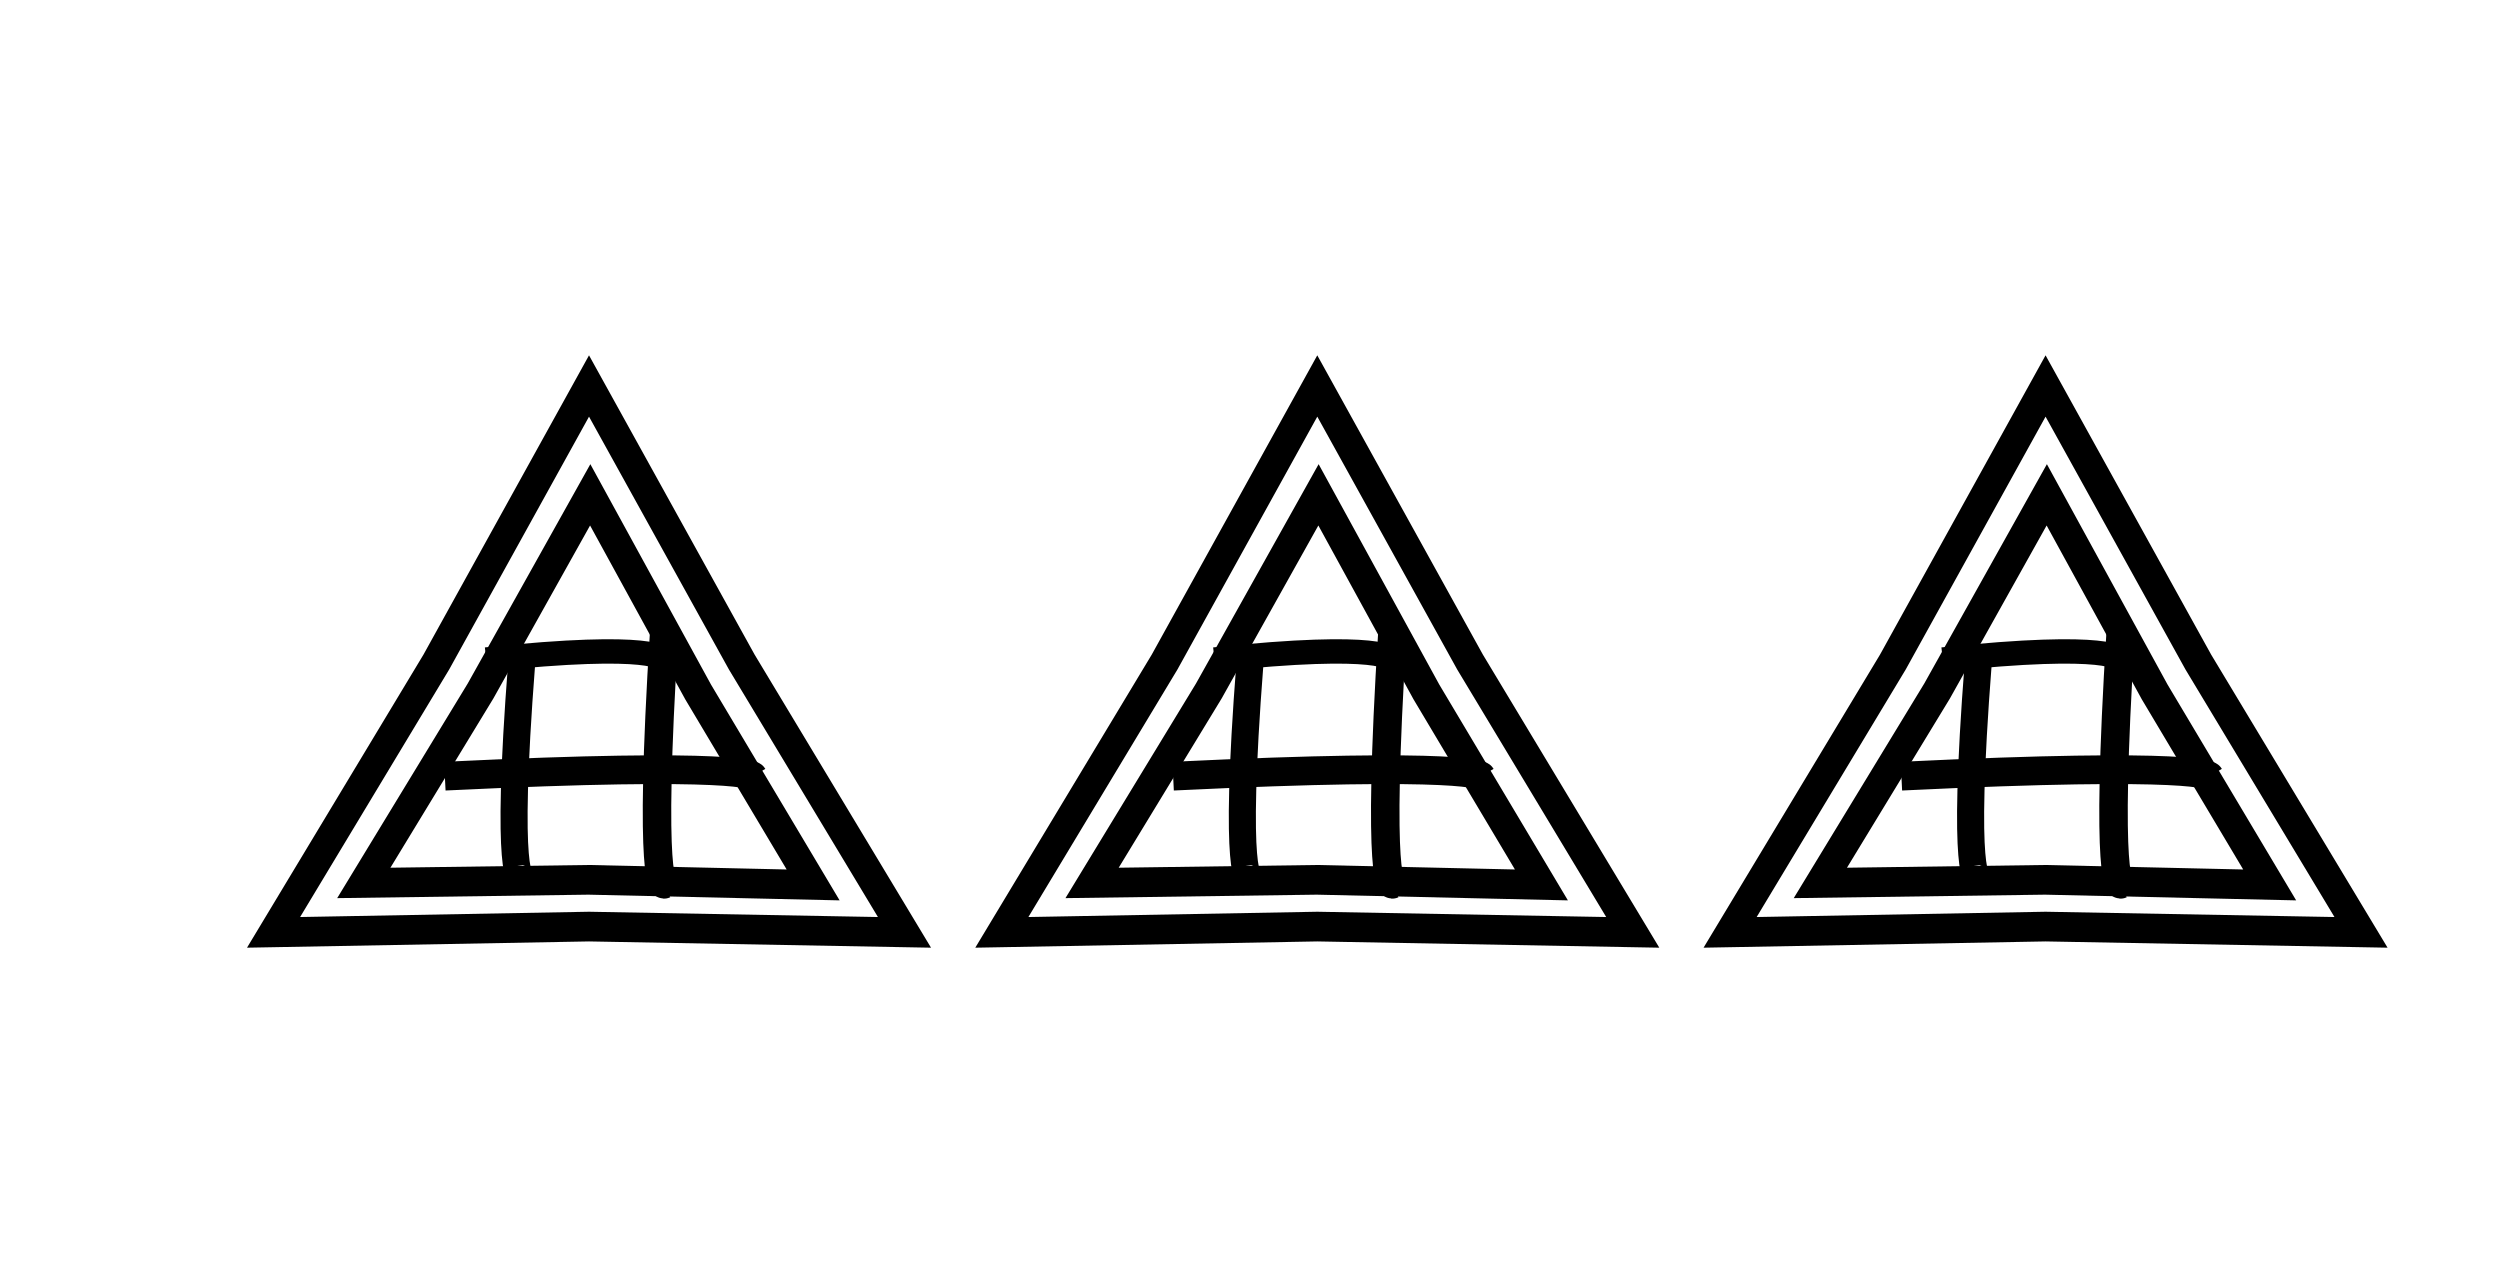 <svg xmlns="http://www.w3.org/2000/svg" width="71mm" height="36mm" viewBox="0 0 71 36"><path d="M21.344 12.628h18v17.625h-18z" style="fill:none;stroke-width:.265"/><path fill="none" d="m23.093 25.132-6.38-.145-6.381.088 3.316-5.452 3.114-5.57 3.064 5.597z" style="fill:#000;fill-opacity:0;stroke:#000;stroke-width:.843"/><path d="M11.637 15.067h18v17.625h-18z" style="fill:none;stroke-width:.265"/><path fill="none" d="M14.818 18.796c-.492 6.34 0 6.16 0 6.16" style="fill:#000;fill-opacity:0;stroke:#000;stroke-width:.769"/><path fill="none" d="M18.866 17.906c-.466 7.423 0 7.21 0 7.21" style="fill:#000;fill-opacity:0;stroke:#000;stroke-width:.809"/><path fill="none" d="M13.807 18.731c4.891-.518 5.031 0 5.031 0" style="fill:#000;fill-opacity:0;stroke:#000;stroke-width:.693"/><path fill="none" d="M12.634 22.043c8.507-.413 8.75 0 8.75 0" style="fill:#000;fill-opacity:0;stroke:#000;stroke-width:.816"/><path fill="none" d="m16.728 10.962 4.338 7.84 4.621 7.677-8.959-.164-8.959.164 4.622-7.676zM43.776 25.132l-6.38-.145-6.381.088 3.316-5.452 3.114-5.57 3.064 5.597z" style="fill:#000;fill-opacity:0;stroke:#000;stroke-width:.843"/><path fill="none" d="M35.501 18.796c-.492 6.34 0 6.16 0 6.16" style="fill:#000;fill-opacity:0;stroke:#000;stroke-width:.769"/><path fill="none" d="M39.548 17.906c-.466 7.423 0 7.21 0 7.21" style="fill:#000;fill-opacity:0;stroke:#000;stroke-width:.809"/><path fill="none" d="M34.49 18.731c4.891-.518 5.031 0 5.031 0" style="fill:#000;fill-opacity:0;stroke:#000;stroke-width:.693"/><path fill="none" d="M33.317 22.043c8.506-.413 8.75 0 8.75 0" style="fill:#000;fill-opacity:0;stroke:#000;stroke-width:.816"/><path fill="none" d="m37.411 10.962 4.338 7.84 4.621 7.677-8.959-.164-8.959.164 4.622-7.676zM64.459 25.132l-6.38-.145-6.381.088 3.316-5.452 3.114-5.57 3.064 5.597z" style="fill:#000;fill-opacity:0;stroke:#000;stroke-width:.843"/><path fill="none" d="M56.184 18.796c-.493 6.34 0 6.16 0 6.16" style="fill:#000;fill-opacity:0;stroke:#000;stroke-width:.769"/><path fill="none" d="M60.231 17.906c-.466 7.423 0 7.21 0 7.21" style="fill:#000;fill-opacity:0;stroke:#000;stroke-width:.809"/><path fill="none" d="M55.173 18.731c4.891-.518 5.03 0 5.03 0" style="fill:#000;fill-opacity:0;stroke:#000;stroke-width:.693"/><path fill="none" d="M54 22.043c8.506-.413 8.75 0 8.75 0" style="fill:#000;fill-opacity:0;stroke:#000;stroke-width:.816"/><path fill="none" d="m58.094 10.962 4.338 7.84 4.621 7.677-8.959-.164-8.959.164 4.622-7.676z" style="fill:#000;fill-opacity:0;stroke:#000;stroke-width:.843"/></svg>